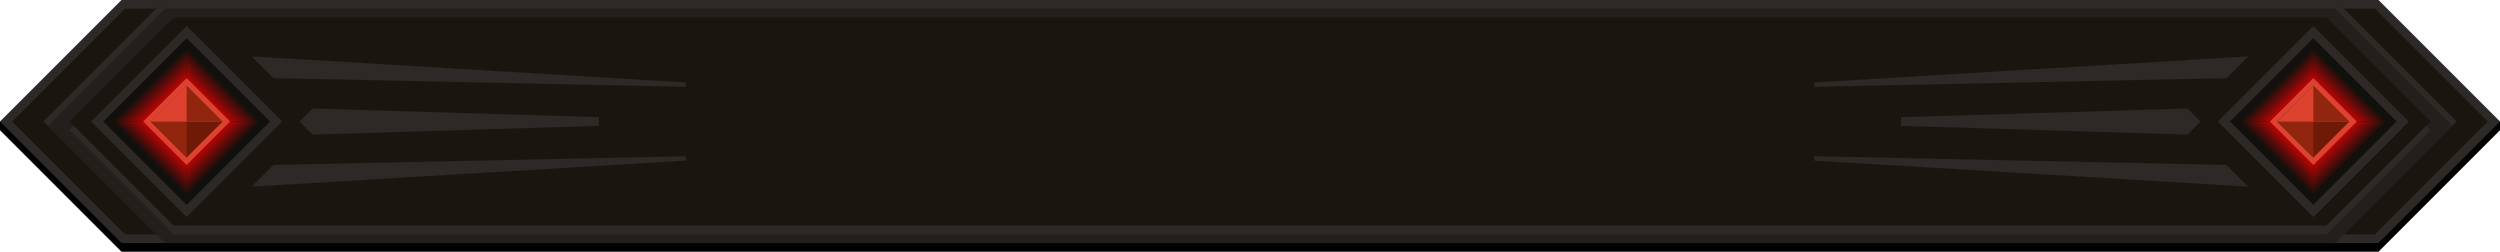 <?xml version="1.0" encoding="utf-8"?>
<!-- Generator: Adobe Illustrator 21.0.0, SVG Export Plug-In . SVG Version: 6.00 Build 0)  -->
<svg version="1.1" id="Слой_1" xmlns="http://www.w3.org/2000/svg" xmlns:xlink="http://www.w3.org/1999/xlink" x="0px" y="0px"
	 width="576px" height="58px" viewBox="0 0 576 58" style="enable-background:new 0 0 576 58;" xml:space="preserve">
<style type="text/css">
	.st0{fill-rule:evenodd;clip-rule:evenodd;}
	.st1{fill-rule:evenodd;clip-rule:evenodd;fill:#191610;}
	.st2{fill:#2D2926;}
	.st3{fill-rule:evenodd;clip-rule:evenodd;fill:#231F1D;}
	.st4{fill-rule:evenodd;clip-rule:evenodd;fill:#2D2926;}
	.st5{fill-rule:evenodd;clip-rule:evenodd;fill:#12100C;}
	.st6{fill-rule:evenodd;clip-rule:evenodd;fill:url(#SVGID_1_);}
	.st7{fill-rule:evenodd;clip-rule:evenodd;fill:url(#SVGID_2_);}
	.st8{fill-rule:evenodd;clip-rule:evenodd;fill:url(#SVGID_3_);}
	.st9{fill-rule:evenodd;clip-rule:evenodd;fill:url(#SVGID_4_);}
	.st10{fill-rule:evenodd;clip-rule:evenodd;fill:#DD4231;}
	.st11{fill-rule:evenodd;clip-rule:evenodd;fill:#6F1A07;}
	.st12{fill-rule:evenodd;clip-rule:evenodd;fill:#91250D;}
	.st13{fill-rule:evenodd;clip-rule:evenodd;fill:url(#SVGID_5_);}
	.st14{fill-rule:evenodd;clip-rule:evenodd;fill:url(#SVGID_6_);}
	.st15{fill-rule:evenodd;clip-rule:evenodd;fill:url(#SVGID_7_);}
	.st16{fill-rule:evenodd;clip-rule:evenodd;fill:url(#SVGID_8_);}
</style>
<g id="header_x5F_desk">
	<g>
		<path class="st0" d="M0,28h576v2l-28,28H28L0,30V28z"/>
	</g>
	<g>
		<polygon class="st1" points="28.4,55 1.4,28 28.4,1 547.6,1 574.6,28 547.6,55 		"/>
		<path class="st2" d="M547.2,2l26,26l-26,26H28.8l-26-26l26-26H547.2 M548,0H28L0,28l28,28h520l28-28L548,0L548,0z"/>
	</g>
	<g>
		<path class="st3" d="M538,0H38L10,28l28,28h500l28-28L538,0z M536,52H40L16,28L40,4h496l24,24L536,52z"/>
	</g>
	<g>
		<polygon class="st4" points="38,2 538,2 565,29 566,28 538,0 38,0 10,28 11,29 		"/>
	</g>
	<g>
		<polygon class="st4" points="40,54 536,54 560,30 559,29 536,52 40,52 17,29 16,30 		"/>
	</g>
	<g>
		<path class="st4" d="M438,27l66-2l3,3l-3,3l-66-2V27z M418,19l100-6l-5,5l-95,2V19z M418,36l95,2l5,5l-100-6V36z M138,27l-66-2
			l-3,3l3,3l66-2V27z M158,19L58,13l5,5l95,2V19z M158,36l-95,2l-5,5l100-6V36z"/>
	</g>
	<g>
		<path class="st5" d="M512.4,28L533,7.4L553.6,28L533,48.6L512.4,28z M22.4,28L43,7.4L63.6,28L43,48.6L22.4,28z"/>
		<path class="st2" d="M43,8.8L62.2,28L43,47.2L23.8,28L43,8.8 M533,8.8L552.2,28L533,47.2L513.8,28L533,8.8 M533,6l-22,22l22,22
			l22-22L533,6L533,6z M43,6L21,28l22,22l22-22L43,6L43,6z"/>
	</g>
	<g>
		<g>
			<g>
				<linearGradient id="SVGID_1_" gradientUnits="userSpaceOnUse" x1="533" y1="28" x2="541.5" y2="36.5">
					<stop  offset="0.4" style="stop-color:#FF0000"/>
					<stop  offset="1" style="stop-color:#12100C"/>
				</linearGradient>
				<path class="st6" d="M550,28l-17,17l0-17H550z"/>
			</g>
		</g>
		<g>
			<g>
				
					<linearGradient id="SVGID_2_" gradientUnits="userSpaceOnUse" x1="533" y1="28" x2="541.5" y2="36.5" gradientTransform="matrix(1 0 0 -1 0 55.999)">
					<stop  offset="0.4" style="stop-color:#FF0000"/>
					<stop  offset="1" style="stop-color:#12100C"/>
				</linearGradient>
				<path class="st7" d="M550,28l-17-17l0,17H550z"/>
			</g>
		</g>
		<g>
			<g>
				
					<linearGradient id="SVGID_3_" gradientUnits="userSpaceOnUse" x1="533" y1="28" x2="541.5" y2="36.5" gradientTransform="matrix(-1 0 0 1 1065.967 0)">
					<stop  offset="0.4" style="stop-color:#FF0000"/>
					<stop  offset="1" style="stop-color:#12100C"/>
				</linearGradient>
				<path class="st8" d="M516,28l17,17l0-17H516z"/>
			</g>
		</g>
		<g>
			<g>
				
					<linearGradient id="SVGID_4_" gradientUnits="userSpaceOnUse" x1="533" y1="28" x2="541.5" y2="36.5" gradientTransform="matrix(-1 0 0 -1 1065.967 55.999)">
					<stop  offset="0.4" style="stop-color:#FF0000"/>
					<stop  offset="1" style="stop-color:#12100C"/>
				</linearGradient>
				<path class="st9" d="M516,28l17-17l0,17H516z"/>
			</g>
		</g>
		<path class="st10" d="M533,18l10,10l-10,10l-10-10L533,18z"/>
		<path class="st11" d="M533,36.3l8.3-8.3h-16.7L533,36.3z"/>
		<path class="st12" d="M533,36.3V28h-8.3L533,36.3z"/>
		<path class="st12" d="M533,19.7l8.3,8.3h-16.7L533,19.7z"/>
		<path class="st10" d="M533,19.7V28h-8.3L533,19.7z"/>
	</g>
	<g>
		<g>
			<g>
				<linearGradient id="SVGID_5_" gradientUnits="userSpaceOnUse" x1="43" y1="28" x2="51.5" y2="36.5">
					<stop  offset="0.4" style="stop-color:#FF0000"/>
					<stop  offset="1" style="stop-color:#12100C"/>
				</linearGradient>
				<path class="st13" d="M60,28L43,45l0-17H60z"/>
			</g>
		</g>
		<g>
			<g>
				
					<linearGradient id="SVGID_6_" gradientUnits="userSpaceOnUse" x1="43" y1="28" x2="51.5" y2="36.5" gradientTransform="matrix(1 0 0 -1 0 55.999)">
					<stop  offset="0.4" style="stop-color:#FF0000"/>
					<stop  offset="1" style="stop-color:#12100C"/>
				</linearGradient>
				<path class="st14" d="M60,28L43,11l0,17H60z"/>
			</g>
		</g>
		<g>
			<g>
				
					<linearGradient id="SVGID_7_" gradientUnits="userSpaceOnUse" x1="1023.029" y1="28" x2="1031.529" y2="36.5" gradientTransform="matrix(-1 0 0 1 1065.967 0)">
					<stop  offset="0.4" style="stop-color:#FF0000"/>
					<stop  offset="1" style="stop-color:#12100C"/>
				</linearGradient>
				<path class="st15" d="M26,28l17,17l0-17H26z"/>
			</g>
		</g>
		<g>
			<g>
				
					<linearGradient id="SVGID_8_" gradientUnits="userSpaceOnUse" x1="1023.029" y1="28" x2="1031.529" y2="36.5" gradientTransform="matrix(-1 0 0 -1 1065.967 55.999)">
					<stop  offset="0.4" style="stop-color:#FF0000"/>
					<stop  offset="1" style="stop-color:#12100C"/>
				</linearGradient>
				<path class="st16" d="M26,28l17-17l0,17H26z"/>
			</g>
		</g>
		<path class="st10" d="M43,18l10,10L43,38L33,28L43,18z"/>
		<path class="st11" d="M43,36.3l8.3-8.3H34.7L43,36.3z"/>
		<path class="st12" d="M43,36.3V28h-8.3L43,36.3z"/>
		<path class="st12" d="M43,19.7l8.3,8.3H34.7L43,19.7z"/>
		<path class="st10" d="M43,19.7V28h-8.3L43,19.7z"/>
	</g>
</g>
</svg>
